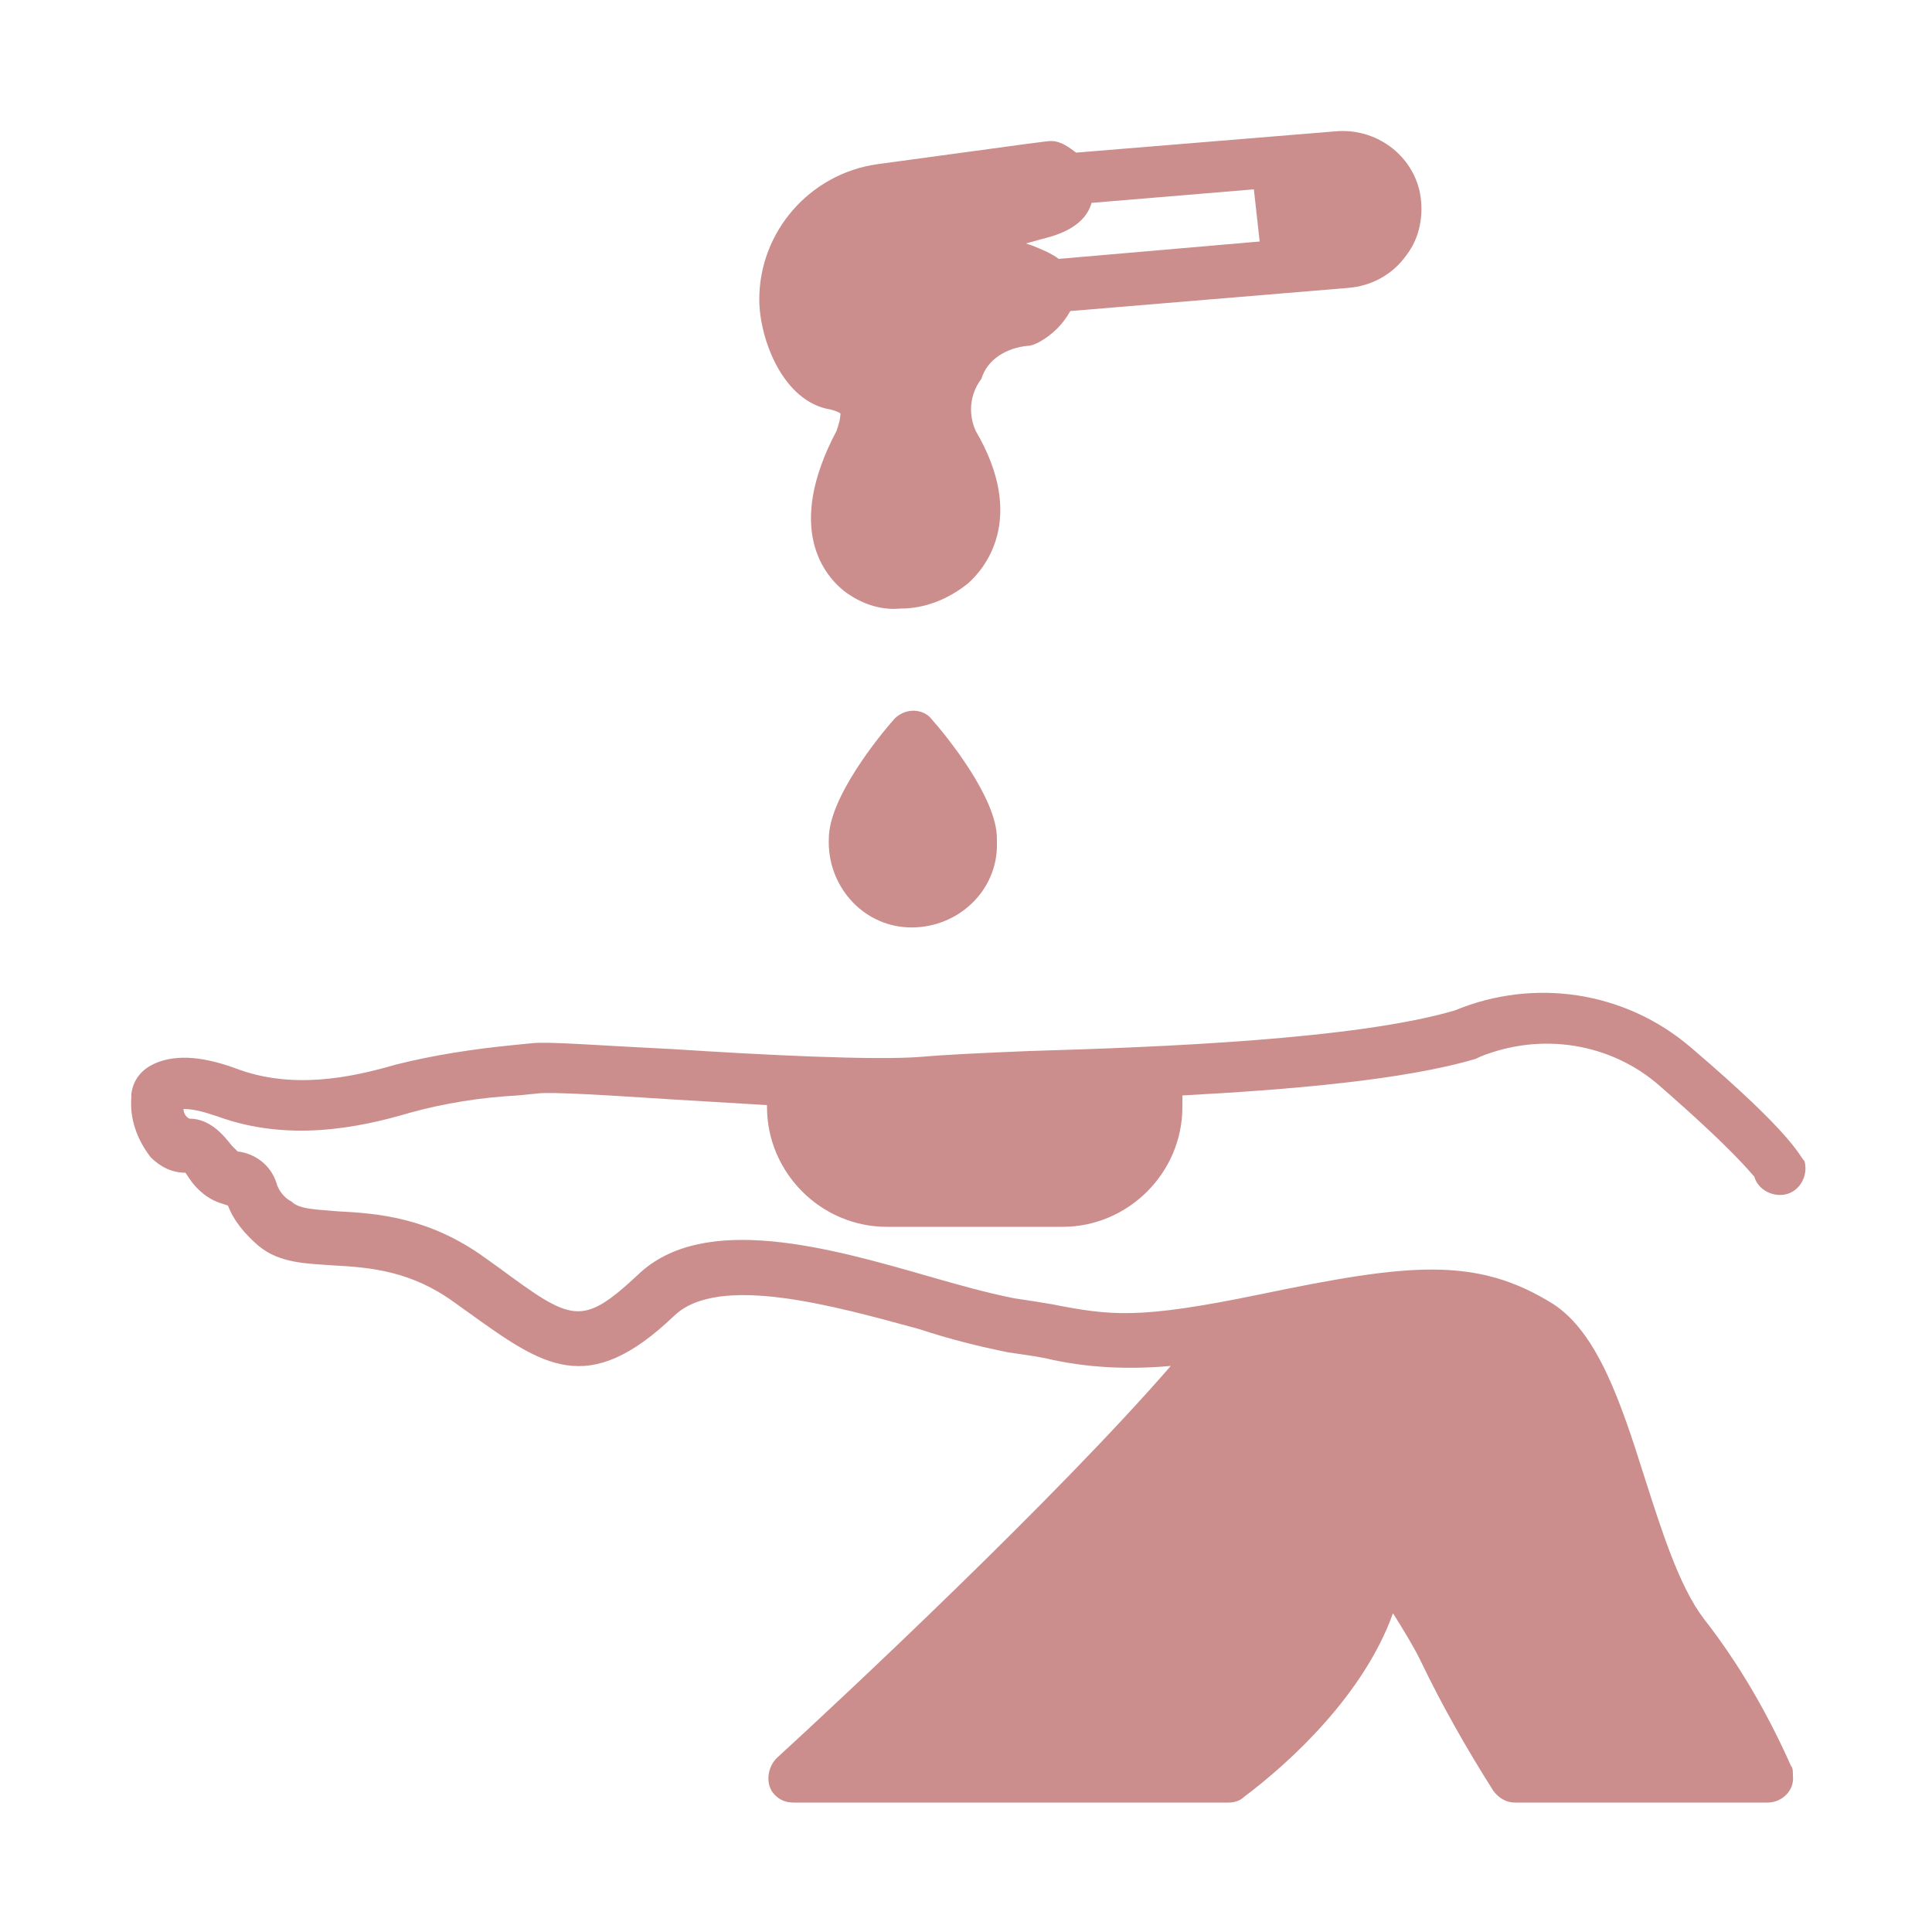 <?xml version="1.0" encoding="utf-8"?>
<!-- Generator: Adobe Illustrator 23.0.2, SVG Export Plug-In . SVG Version: 6.00 Build 0)  -->
<svg version="1.1" id="Layer_1" xmlns="http://www.w3.org/2000/svg" xmlns:xlink="http://www.w3.org/1999/xlink" x="0px" y="0px"
	 viewBox="0 0 100 100" style="enable-background:new 0 0 100 100;" xml:space="preserve">
<style type="text/css">
	.st0{fill:#CC8D8D;}
</style>
<g>
	<title>Beauty&amp;amp; cosmetics 2 solid</title>
	<path class="st0" d="M53.2,17.9c0.2,0,0.4-0.1,0.6-0.2c0.7-0.4,1.2-0.9,1.6-1.6l14.4-1.2c1.2-0.1,2.3-0.7,3-1.7
		c0.7-0.9,0.9-2.1,0.7-3.2c-0.4-2-2.3-3.4-4.4-3.2L55.7,7.9c-0.4-0.3-0.8-0.6-1.3-0.6c-0.2,0-0.2,0-9,1.2c-3.5,0.5-6.1,3.5-6.1,7
		c0,2,1.2,5.3,3.7,5.7c0.4,0.1,0.5,0.2,0.5,0.2c0,0.3-0.1,0.6-0.2,0.9c-2.7,5.1-0.6,7.5,0.4,8.3c0.8,0.6,1.8,1,2.9,0.9
		c1.3,0,2.5-0.5,3.5-1.3c0.8-0.7,3.1-3.3,0.4-7.9c-0.4-0.9-0.3-1.9,0.3-2.7C51.1,18.6,52.1,18,53.2,17.9z M54.2,12.3
		c1.5-0.4,2.1-1.1,2.3-1.8l8.4-0.7l0.3,2.7l-10.4,0.9c-0.4-0.3-0.9-0.5-1.4-0.7l-0.3-0.1C53.5,12.5,53.8,12.4,54.2,12.3z"/>
	<path class="st0" d="M46.3,37.2c-0.8,0.9-3.4,4.1-3.4,6.2c-0.1,2.4,1.7,4.5,4.1,4.6c2.4,0.1,4.5-1.7,4.6-4.1c0-0.2,0-0.3,0-0.5
		c0-2.1-2.6-5.3-3.4-6.2C47.8,36.7,46.9,36.6,46.3,37.2C46.4,37.2,46.3,37.2,46.3,37.2z"/>
	<path class="st0" d="M87.5,54.2c-3.4-2.9-8.1-3.6-12.2-1.9c-5.1,1.5-15.2,1.9-22,2.1c-2.5,0.1-4.5,0.2-5.6,0.3
		c-2.4,0.2-8.3-0.1-12.9-0.4c-4.1-0.2-6.4-0.4-7.3-0.3l-1,0.1c-2,0.2-4,0.5-6,1c-2.4,0.7-5.4,1.3-8.3,0.2c-1.9-0.7-3.3-0.7-4.3-0.2
		c-0.6,0.3-1,0.8-1.1,1.5c0,0.1,0,0.1,0,0.2c-0.1,1.1,0.3,2.2,1,3.1c0.5,0.5,1.1,0.8,1.8,0.8L9.8,61c0.4,0.6,1,1.1,1.7,1.3l0.3,0.1
		l0,0c0.3,0.8,0.9,1.5,1.6,2.1c1.1,0.9,2.5,0.9,3.9,1c1.9,0.1,4,0.3,6.2,1.9l0.7,0.5c3.9,2.8,6.2,4.5,10.7,0.2
		c2.3-2.2,8.3-0.5,12.7,0.7c1.5,0.5,3.1,0.9,4.6,1.2c0.7,0.1,1.4,0.2,1.9,0.3c2.1,0.5,4.3,0.6,6.5,0.4c-5.9,6.8-16.9,17.1-20.4,20.3
		c-0.5,0.5-0.6,1.4-0.1,1.9c0.3,0.3,0.6,0.4,1,0.4h22.5c0.3,0,0.6-0.1,0.8-0.3c2.4-1.8,6.2-5.3,7.7-9.5c0.5,0.8,1,1.6,1.4,2.4
		c1.1,2.3,2.4,4.6,3.8,6.8c0.3,0.4,0.7,0.6,1.1,0.6h13.1c0.7,0,1.4-0.6,1.3-1.4c0-0.2,0-0.4-0.1-0.5c-1.2-2.7-2.7-5.3-4.5-7.6
		c-1.3-1.7-2.2-4.6-3.1-7.4c-1.2-3.8-2.4-7.4-4.7-8.9c-4-2.5-7.5-2.1-15.2-0.5c-6.3,1.3-7.7,1.1-10.8,0.5c-0.6-0.1-1.2-0.2-1.9-0.3
		c-1.5-0.3-2.9-0.7-4.3-1.1C43,64.6,36.4,62.7,33,66c-2.9,2.7-3.4,2.4-7.2-0.4l-0.7-0.5c-2.9-2.1-5.6-2.3-7.6-2.4
		c-1.1-0.1-2-0.1-2.4-0.5c-0.4-0.2-0.7-0.6-0.8-1c-0.3-0.9-1.1-1.5-2-1.6c-0.1-0.1-0.2-0.2-0.3-0.3c-0.4-0.5-1.1-1.4-2.2-1.4
		c-0.2-0.1-0.3-0.3-0.3-0.5c0.6,0,1.2,0.2,1.8,0.4c3.6,1.3,7.2,0.6,9.9-0.2c1.8-0.5,3.7-0.8,5.6-0.9l1-0.1c0.7-0.1,3.8,0.1,6.9,0.3
		c1.6,0.1,3.3,0.2,5,0.3v0.1c0,3.4,2.8,6.2,6.2,6.2h9.1c3.4,0,6.2-2.8,6.2-6.2v-0.6c5.6-0.3,11.5-0.8,15.2-1.9l0.2-0.1
		c3.2-1.3,6.8-0.7,9.3,1.5c3.9,3.4,4.7,4.5,4.9,4.7c0.2,0.7,1,1.1,1.7,0.9s1.1-1,0.9-1.7C93.1,59.8,92.9,58.8,87.5,54.2z"/>
</g>
</svg>

